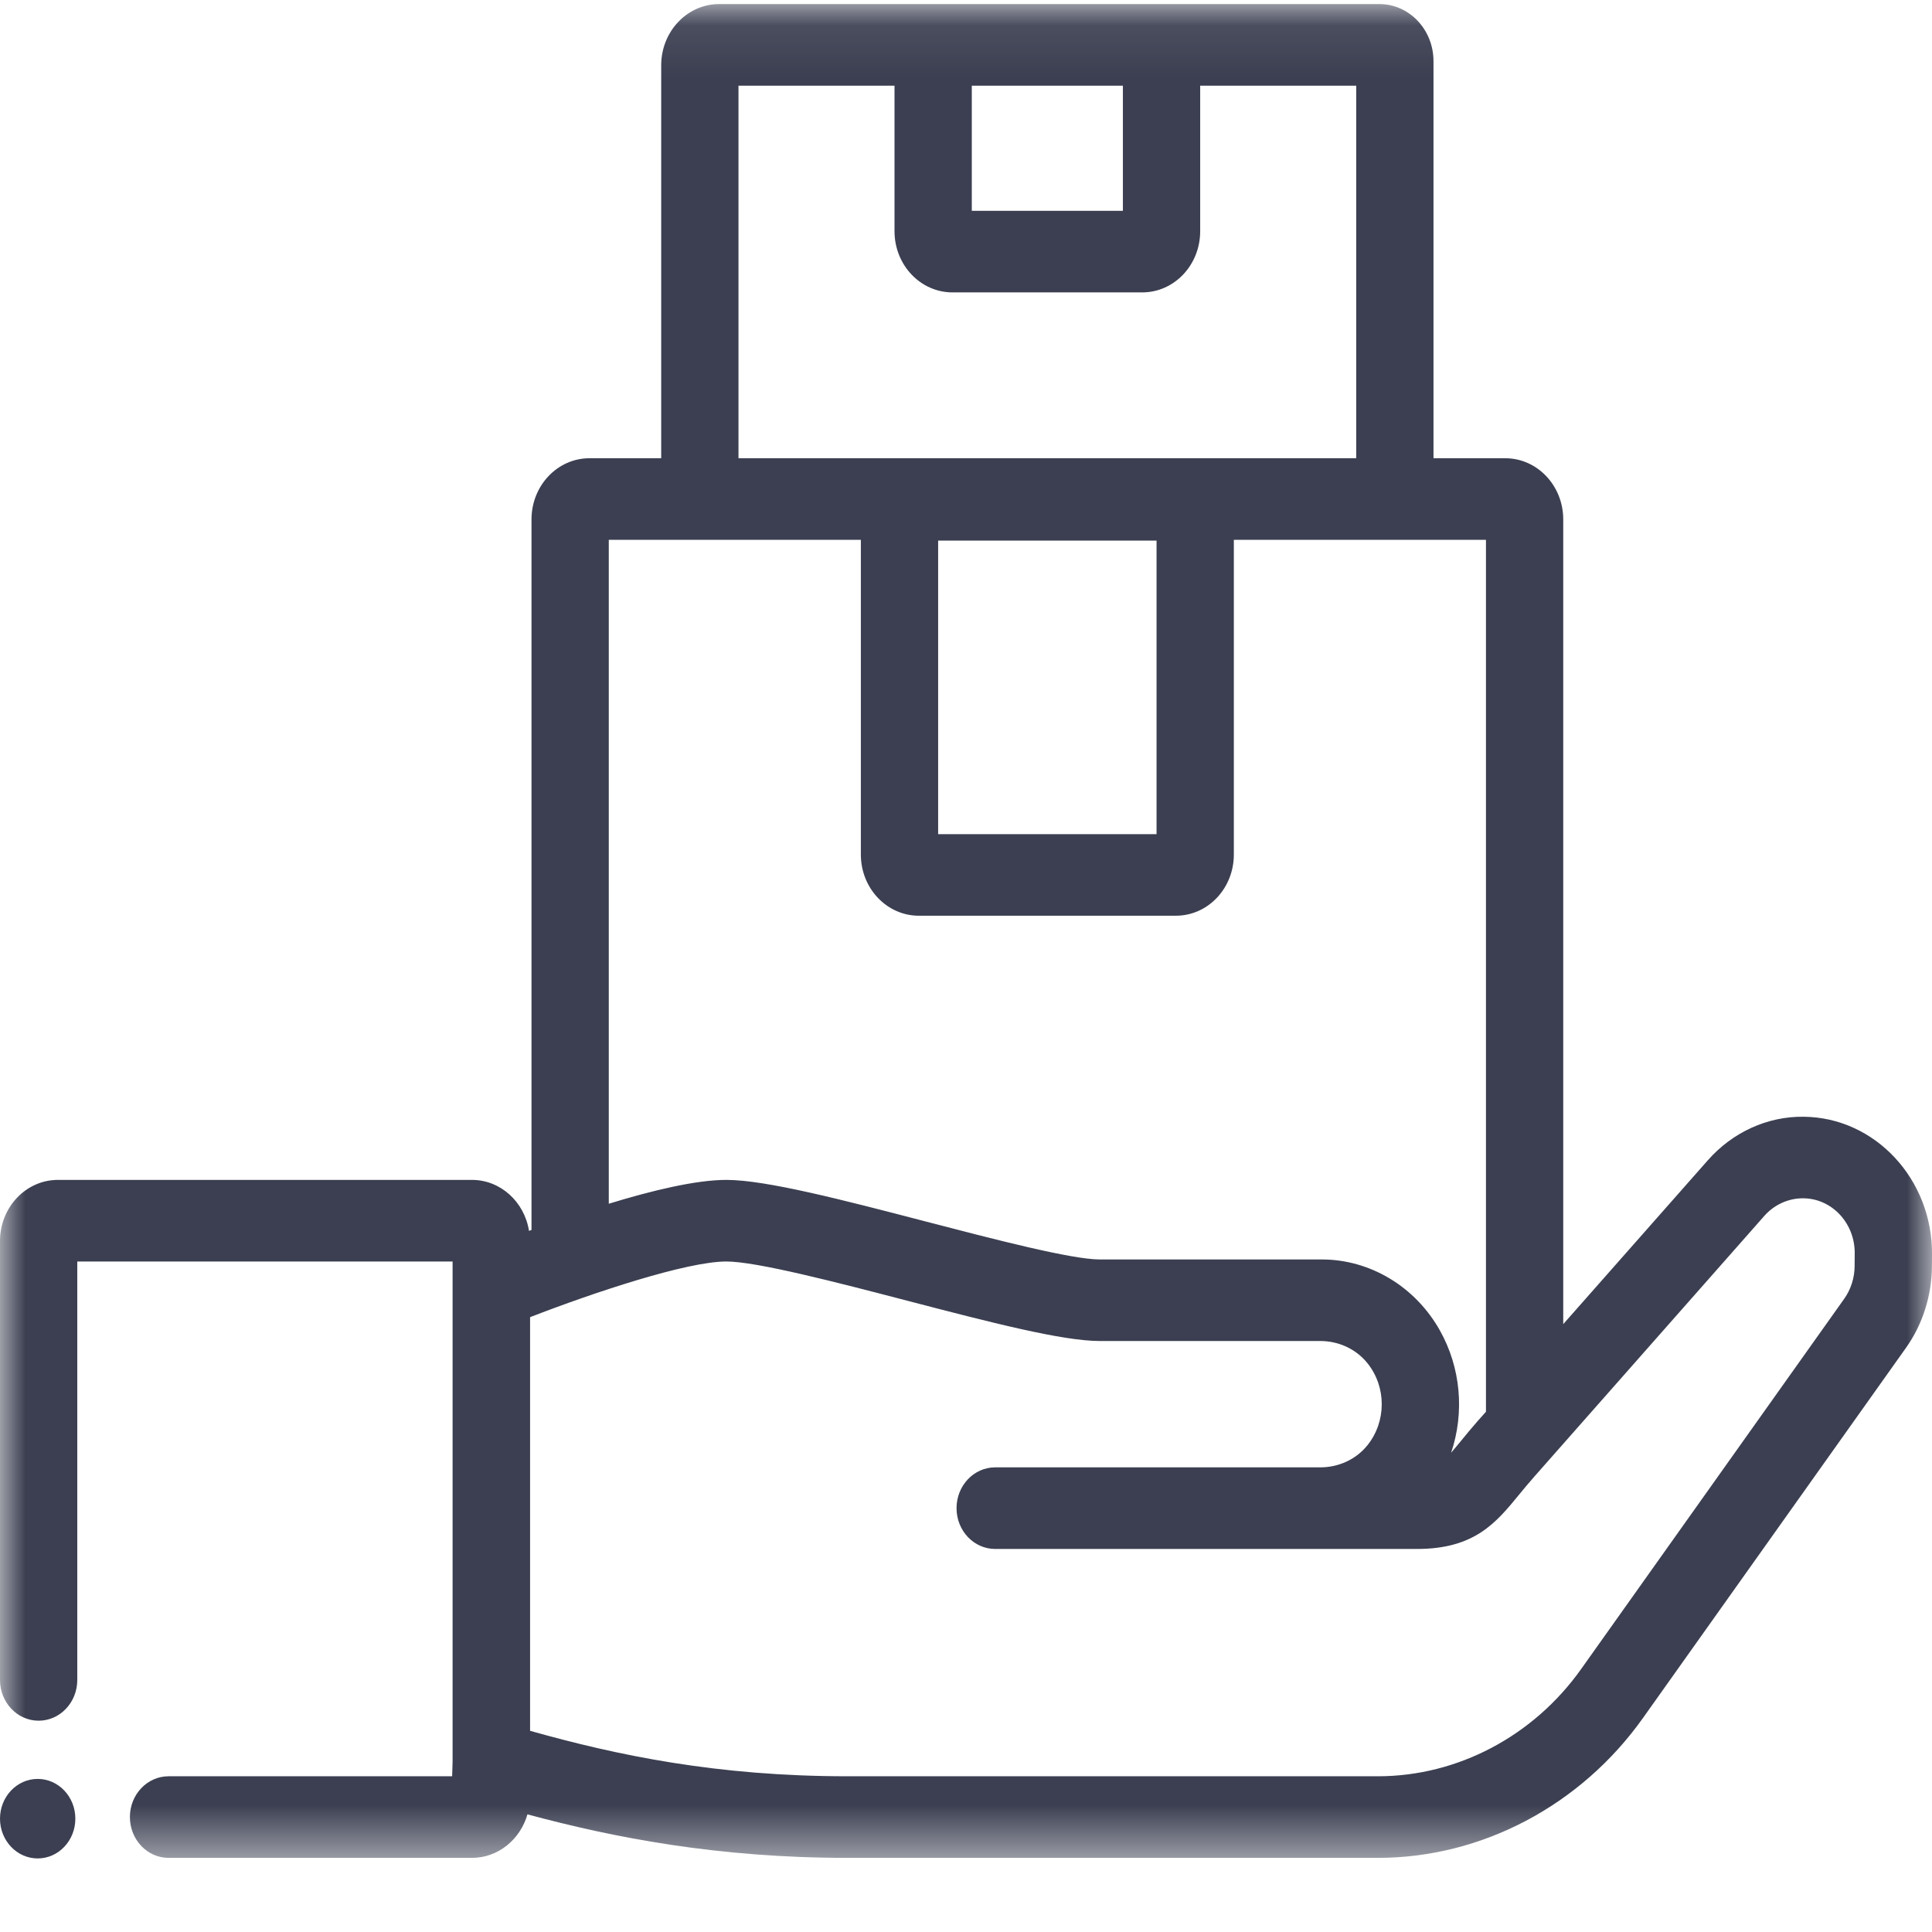 <svg width="38" height="38" viewBox="0 0 38 38" fill="none" xmlns="http://www.w3.org/2000/svg">
<mask id="mask0" mask-type="alpha" maskUnits="userSpaceOnUse" x="0" y="0" width="38" height="37">
<path fill-rule="evenodd" clip-rule="evenodd" d="M0 0.08H38V36.542H0V0.08Z" fill="white"/>
</mask>
<g mask="url(#mask0)">
<path fill-rule="evenodd" clip-rule="evenodd" d="M36.478 24.905C36.477 25.134 36.404 25.362 36.273 25.546L31.099 32.828C30.161 34.149 28.667 34.937 27.102 34.937H16.67C14.102 34.937 12.14 34.525 10.426 34.043C10.426 33.538 10.426 32.605 10.426 30.86L10.426 25.907C11.679 25.421 13.508 24.812 14.286 24.812C14.88 24.812 16.454 25.221 17.843 25.583C19.479 26.009 20.893 26.376 21.631 26.376H25.969C26.323 26.376 26.667 26.528 26.896 26.812C27.271 27.28 27.271 27.958 26.896 28.426C26.668 28.71 26.323 28.861 25.969 28.861H19.574C19.154 28.861 18.814 29.221 18.814 29.664C18.814 30.107 19.154 30.466 19.574 30.466H27.874C29.004 30.466 29.429 29.947 29.879 29.397C29.97 29.287 30.063 29.173 30.172 29.05L34.704 23.913C34.9 23.692 35.178 23.568 35.462 23.569C36.027 23.569 36.484 24.055 36.48 24.651L36.478 24.905ZM18.452 16.407H22.748V10.633H18.452V16.407ZM11.974 10.618H14.145H14.146H16.932V16.808C16.932 17.473 17.443 18.011 18.072 18.011H23.128C23.758 18.011 24.268 17.473 24.268 16.808V10.618H27.055H27.055H29.227V27.767L29.059 27.956C28.932 28.101 28.824 28.232 28.73 28.348C28.656 28.437 28.595 28.512 28.542 28.573C28.808 27.784 28.734 26.901 28.319 26.165C27.835 25.305 26.947 24.772 26 24.772H21.631C21.077 24.772 19.552 24.375 18.207 24.025C16.591 23.604 15.065 23.207 14.286 23.207C13.688 23.207 12.818 23.417 11.974 23.676V10.618ZM14.525 1.685H17.594V4.548C17.594 5.213 18.105 5.751 18.734 5.751H22.466C23.096 5.751 23.606 5.213 23.606 4.548V1.685H26.675V9.013H14.525V1.685ZM19.114 4.147H22.086V1.685H19.114V4.147ZM35.475 21.965C34.764 21.955 34.077 22.27 33.592 22.82L30.747 26.044V10.217C30.747 9.552 30.236 9.013 29.607 9.013H28.195V1.203C28.195 0.583 27.718 0.08 27.131 0.08H23.606H17.594H14.146C13.516 0.08 13.005 0.619 13.005 1.284V9.013H11.594C10.964 9.013 10.454 9.552 10.454 10.217V24.192C10.438 24.198 10.421 24.204 10.405 24.21C10.315 23.641 9.847 23.207 9.282 23.207H1.14C0.51 23.207 0 23.746 0 24.41V33.042C0 33.485 0.34 33.844 0.76 33.844C1.18 33.844 1.52 33.485 1.52 33.042V24.812H8.902L8.902 34.652L8.893 34.937H3.316C2.896 34.937 2.555 35.296 2.555 35.739C2.555 36.182 2.896 36.542 3.316 36.542H9.282C9.798 36.542 10.232 36.181 10.374 35.686C12.065 36.142 14.107 36.542 16.67 36.542H27.102C29.143 36.542 31.091 35.513 32.315 33.791L37.489 26.509C37.814 26.052 37.994 25.487 37.998 24.916L38 24.671C38.01 23.191 36.877 21.977 35.475 21.965Z" fill="#3B3F51"/>
</g>
<path fill-rule="evenodd" clip-rule="evenodd" d="M0.741 34.989C0.332 34.989 0 35.339 0 35.771C0 36.203 0.332 36.553 0.741 36.553C1.15 36.553 1.482 36.203 1.482 35.771C1.482 35.339 1.15 34.989 0.741 34.989Z" fill="#3B3F51"/>
</svg>
